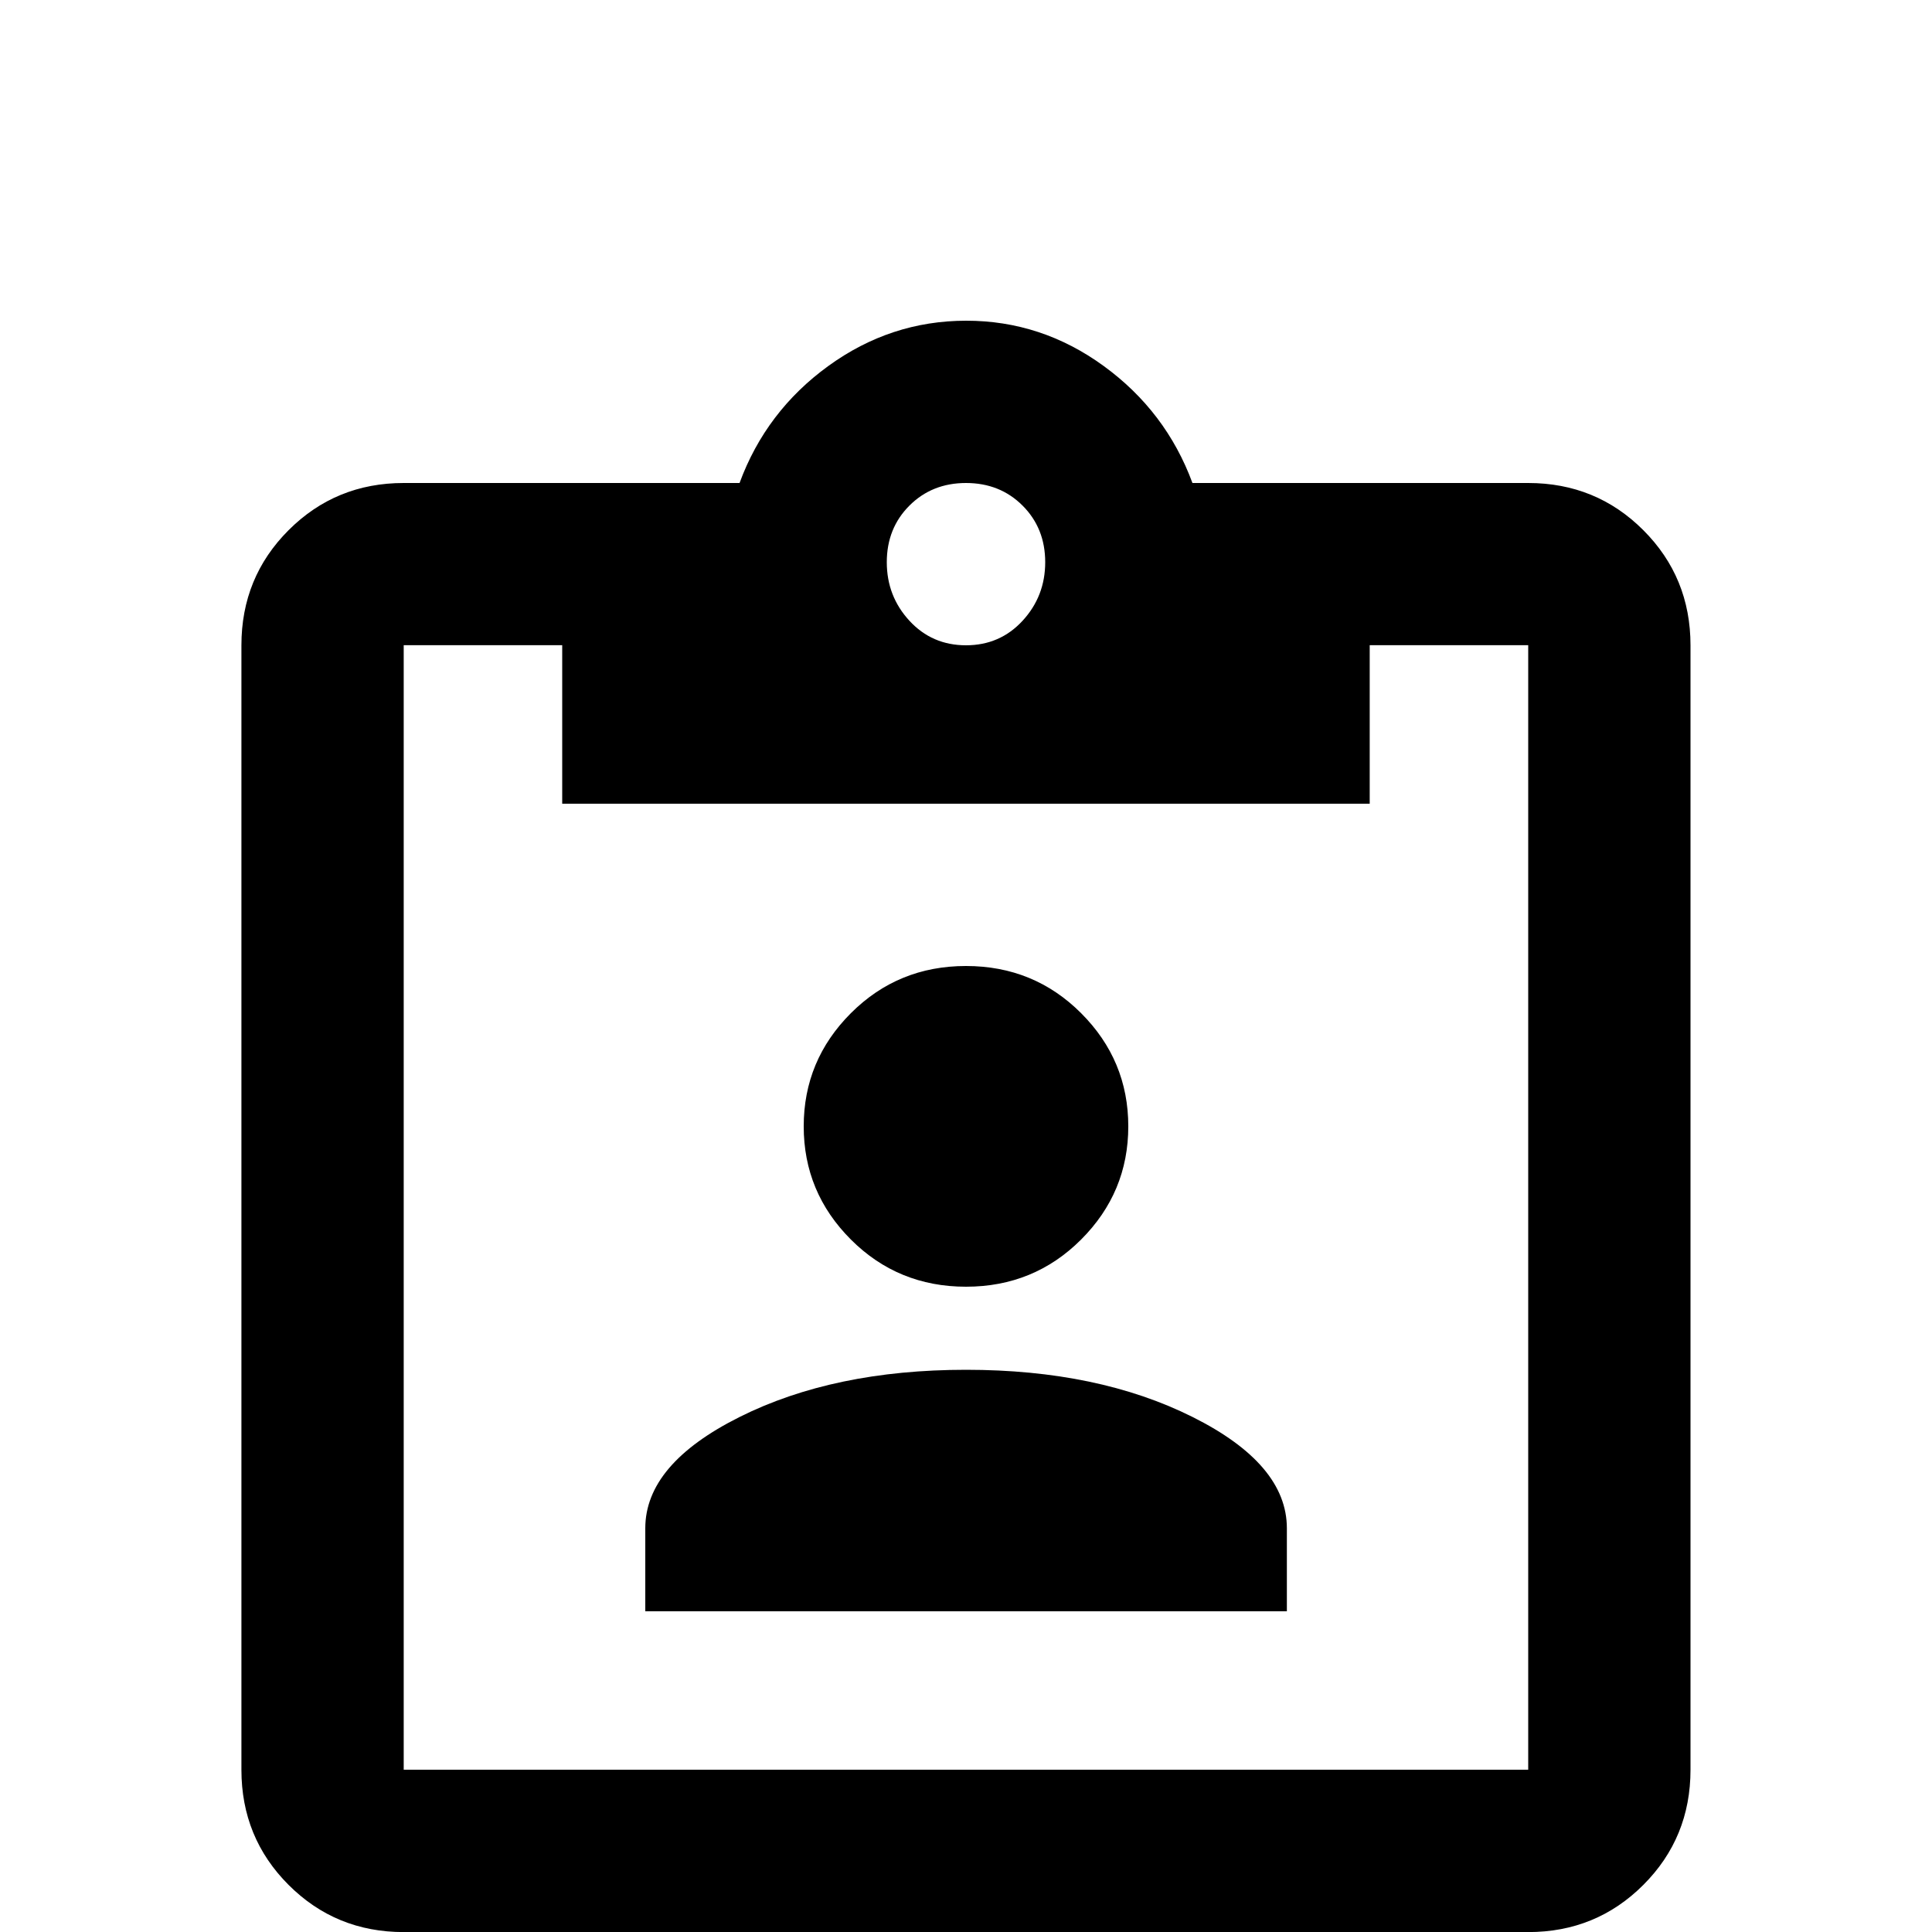 <!-- Generated by IcoMoon.io -->
<svg version="1.1" xmlns="http://www.w3.org/2000/svg" width="24" height="24" viewBox="0 0 24 24">
<title>clipboard_account_outline</title>
<path d="M18.984 6q0.844 0 1.43 0.586t0.586 1.43v13.969q0 0.844-0.586 1.43t-1.43 0.586h-13.969q-0.844 0-1.43-0.586t-0.586-1.43v-13.969q0-0.844 0.586-1.43t1.43-0.586h4.172q0.328-0.891 1.102-1.453t1.711-0.563 1.711 0.563 1.102 1.453h4.172zM12 6q-0.422 0-0.703 0.281t-0.281 0.703 0.281 0.727 0.703 0.305 0.703-0.305 0.281-0.727-0.281-0.703-0.703-0.281zM6.984 9.984v-1.969h-1.969v13.969h13.969v-13.969h-1.969v1.969h-10.031zM12 12q0.844 0 1.43 0.586t0.586 1.406-0.586 1.406-1.43 0.586-1.43-0.586-0.586-1.406 0.586-1.406 1.43-0.586zM8.016 20.016v-1.031q0-0.797 1.172-1.383t2.813-0.586 2.813 0.586 1.172 1.383v1.031h-7.969z"></path>
</svg>

